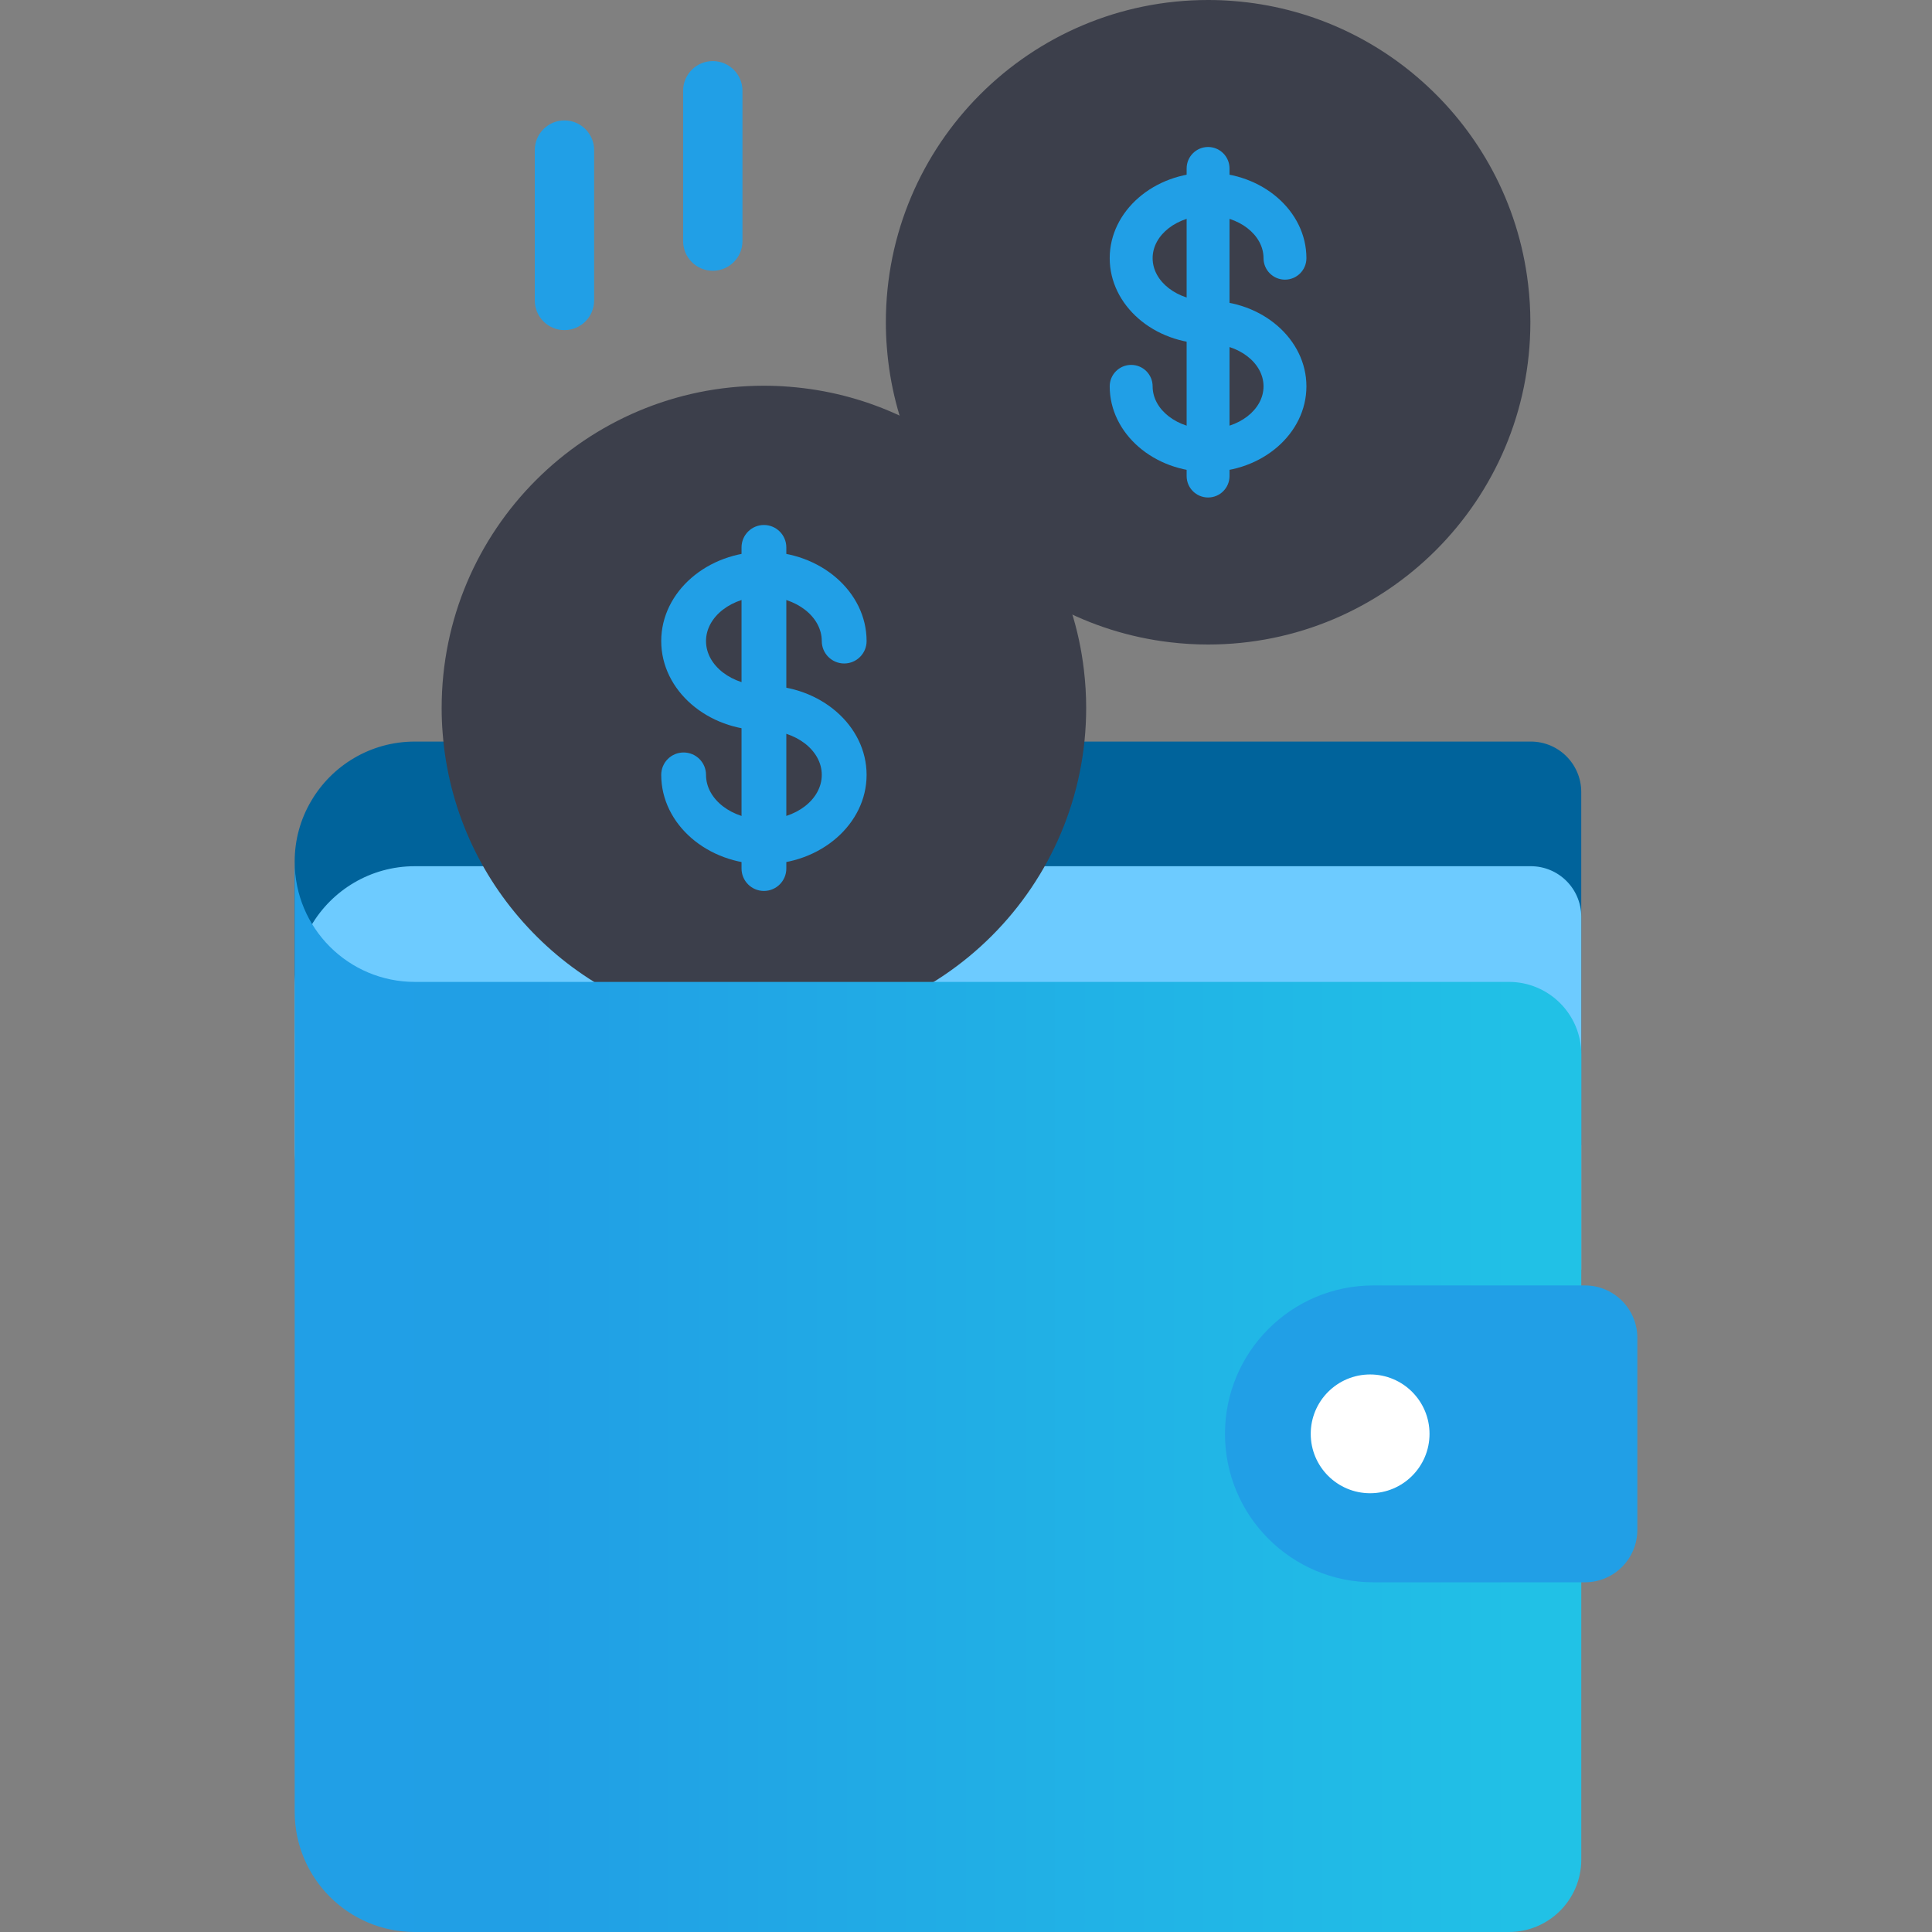 <svg width="60" height="60" viewBox="0 0 60 60" fill="none" xmlns="http://www.w3.org/2000/svg">
<rect x="0" y="0" width="60" height="60" fill="#808080" stroke="none"/>
<g clip-path="url(#clip0_270_110298)">
<path d="M49.107 24.598V35.559H12.883C10.822 35.559 9.151 33.887 9.151 31.826V26.762C9.151 26.075 9.336 25.43 9.663 24.877C10.309 23.772 11.51 23.03 12.883 23.03H47.54C48.406 23.03 49.107 23.732 49.107 24.598Z" fill="#00639B"/>
<path d="M49.107 28.469V39.429H12.883C10.822 39.429 9.151 37.758 9.151 35.696V30.633C9.151 29.946 9.336 29.301 9.663 28.748C10.309 27.643 11.51 26.901 12.883 26.901H47.54C48.406 26.901 49.107 27.602 49.107 28.469Z" fill="#6DCBFF"/>
<path d="M47.527 10.007C47.527 15.535 43.046 20.016 37.518 20.016C37.117 20.016 36.721 19.992 36.332 19.945C35.069 19.796 33.877 19.412 32.802 18.837C31.819 18.31 30.934 17.625 30.183 16.814C28.692 15.21 27.723 13.116 27.543 10.8C27.521 10.539 27.511 10.274 27.511 10.007C27.511 4.48 31.991 0 37.518 0C37.786 0 38.05 0.01 38.311 0.032C40.627 0.212 42.721 1.181 44.325 2.672C45.136 3.423 45.821 4.308 46.348 5.291C46.923 6.365 47.307 7.557 47.456 8.821C47.503 9.21 47.527 9.607 47.527 10.007Z" fill="#3C3F4B"/>
<path d="M37.518 14.655C35.834 14.655 34.463 13.463 34.463 11.998C34.463 11.63 34.762 11.332 35.13 11.332C35.498 11.332 35.796 11.63 35.796 11.998C35.796 12.728 36.568 13.322 37.518 13.322C38.467 13.322 39.24 12.728 39.24 11.998C39.24 11.268 38.467 10.675 37.518 10.675C35.834 10.675 34.463 9.483 34.463 8.018C34.463 6.554 35.834 5.362 37.518 5.362C39.202 5.362 40.572 6.553 40.572 8.018C40.572 8.386 40.274 8.685 39.906 8.685C39.538 8.685 39.24 8.386 39.24 8.018C39.24 7.288 38.467 6.694 37.518 6.694C36.568 6.694 35.796 7.288 35.796 8.018C35.796 8.748 36.568 9.342 37.518 9.342C39.202 9.342 40.572 10.534 40.572 11.998C40.572 13.463 39.202 14.655 37.518 14.655Z" fill="#219FE6"/>
<path d="M37.518 15.45C37.15 15.45 36.852 15.152 36.852 14.784V5.232C36.852 4.864 37.15 4.565 37.518 4.565C37.886 4.565 38.184 4.864 38.184 5.232V14.784C38.184 15.152 37.886 15.45 37.518 15.45Z" fill="#219FE6"/>
<path d="M33.732 21.986C33.732 27.514 29.251 31.995 23.723 31.995C23.322 31.995 22.926 31.971 22.537 31.924C21.274 31.776 20.081 31.391 19.007 30.816C18.024 30.289 17.139 29.604 16.388 28.793C14.897 27.189 13.928 25.095 13.748 22.779C13.726 22.518 13.716 22.253 13.716 21.986C13.716 16.459 18.197 11.979 23.723 11.979C23.991 11.979 24.255 11.989 24.516 12.011C26.832 12.191 28.926 13.16 30.53 14.651C31.341 15.402 32.026 16.287 32.553 17.27C33.128 18.344 33.513 19.537 33.661 20.8C33.708 21.189 33.732 21.586 33.732 21.986Z" fill="#3C3F4B"/>
<path d="M23.724 26.838C21.965 26.838 20.535 25.594 20.535 24.064C20.535 23.68 20.846 23.369 21.23 23.369C21.615 23.369 21.926 23.68 21.926 24.064C21.926 24.827 22.732 25.447 23.724 25.447C24.715 25.447 25.521 24.827 25.521 24.064C25.521 23.302 24.715 22.682 23.724 22.682C21.965 22.682 20.535 21.438 20.535 19.909C20.535 18.38 21.965 17.136 23.724 17.136C25.482 17.136 26.913 18.38 26.913 19.909C26.913 20.293 26.601 20.605 26.217 20.605C25.833 20.605 25.521 20.293 25.521 19.909C25.521 19.147 24.715 18.527 23.724 18.527C22.732 18.527 21.926 19.147 21.926 19.909C21.926 20.671 22.732 21.291 23.724 21.291C25.482 21.291 26.913 22.535 26.913 24.064C26.913 25.594 25.482 26.838 23.724 26.838Z" fill="#219FE6"/>
<path d="M23.724 27.669C23.34 27.669 23.029 27.357 23.029 26.973V17C23.029 16.616 23.34 16.304 23.724 16.304C24.108 16.304 24.42 16.616 24.42 17V26.973C24.42 27.357 24.108 27.669 23.724 27.669Z" fill="#219FE6"/>
<path d="M49.108 32.741V57.753C49.108 58.994 48.101 60 46.861 60H12.883C10.823 60 9.152 58.329 9.152 56.268V26.762C9.152 28.823 10.823 30.494 12.883 30.494H46.861C48.102 30.494 49.108 31.501 49.108 32.741Z" fill="url(#paint0_linear_270_110298)"/>
<path d="M42.653 49.14H49.221C50.12 49.14 50.849 48.411 50.849 47.512V41.548C50.849 40.649 50.12 39.92 49.221 39.92H42.653C40.107 39.92 38.043 41.984 38.043 44.53C38.043 47.076 40.107 49.14 42.653 49.14Z" fill="#219FE6"/>
<path d="M42.551 46.374C43.569 46.374 44.395 45.548 44.395 44.53C44.395 43.511 43.569 42.685 42.551 42.685C41.532 42.685 40.706 43.511 40.706 44.53C40.706 45.548 41.532 46.374 42.551 46.374Z" fill="white"/>
<path d="M17.529 10.252C17.02 10.252 16.608 9.84 16.608 9.331V4.662C16.608 4.153 17.02 3.74 17.529 3.74C18.038 3.74 18.451 4.153 18.451 4.662V9.331C18.451 9.84 18.038 10.252 17.529 10.252Z" fill="#219FE6"/>
<path d="M22.136 8.409C21.627 8.409 21.215 7.997 21.215 7.488V2.819C21.215 2.31 21.627 1.897 22.136 1.897C22.645 1.897 23.058 2.31 23.058 2.819V7.488C23.058 7.997 22.645 8.409 22.136 8.409Z" fill="#219FE6"/>
</g>
<defs>
<linearGradient id="paint0_linear_270_110298" x1="9.13" y1="43.696" x2="48.913" y2="43.696" gradientUnits="userSpaceOnUse">
<stop stop-color="#219FE6"/>
<stop offset="0.188" stop-color="#219FE5"/>
<stop offset="1" stop-color="#21C2E6"/>
</linearGradient>
<clipPath id="clip0_270_110298">
<rect width="60" height="60" fill="white"/>
</clipPath>
</defs>
</svg>
